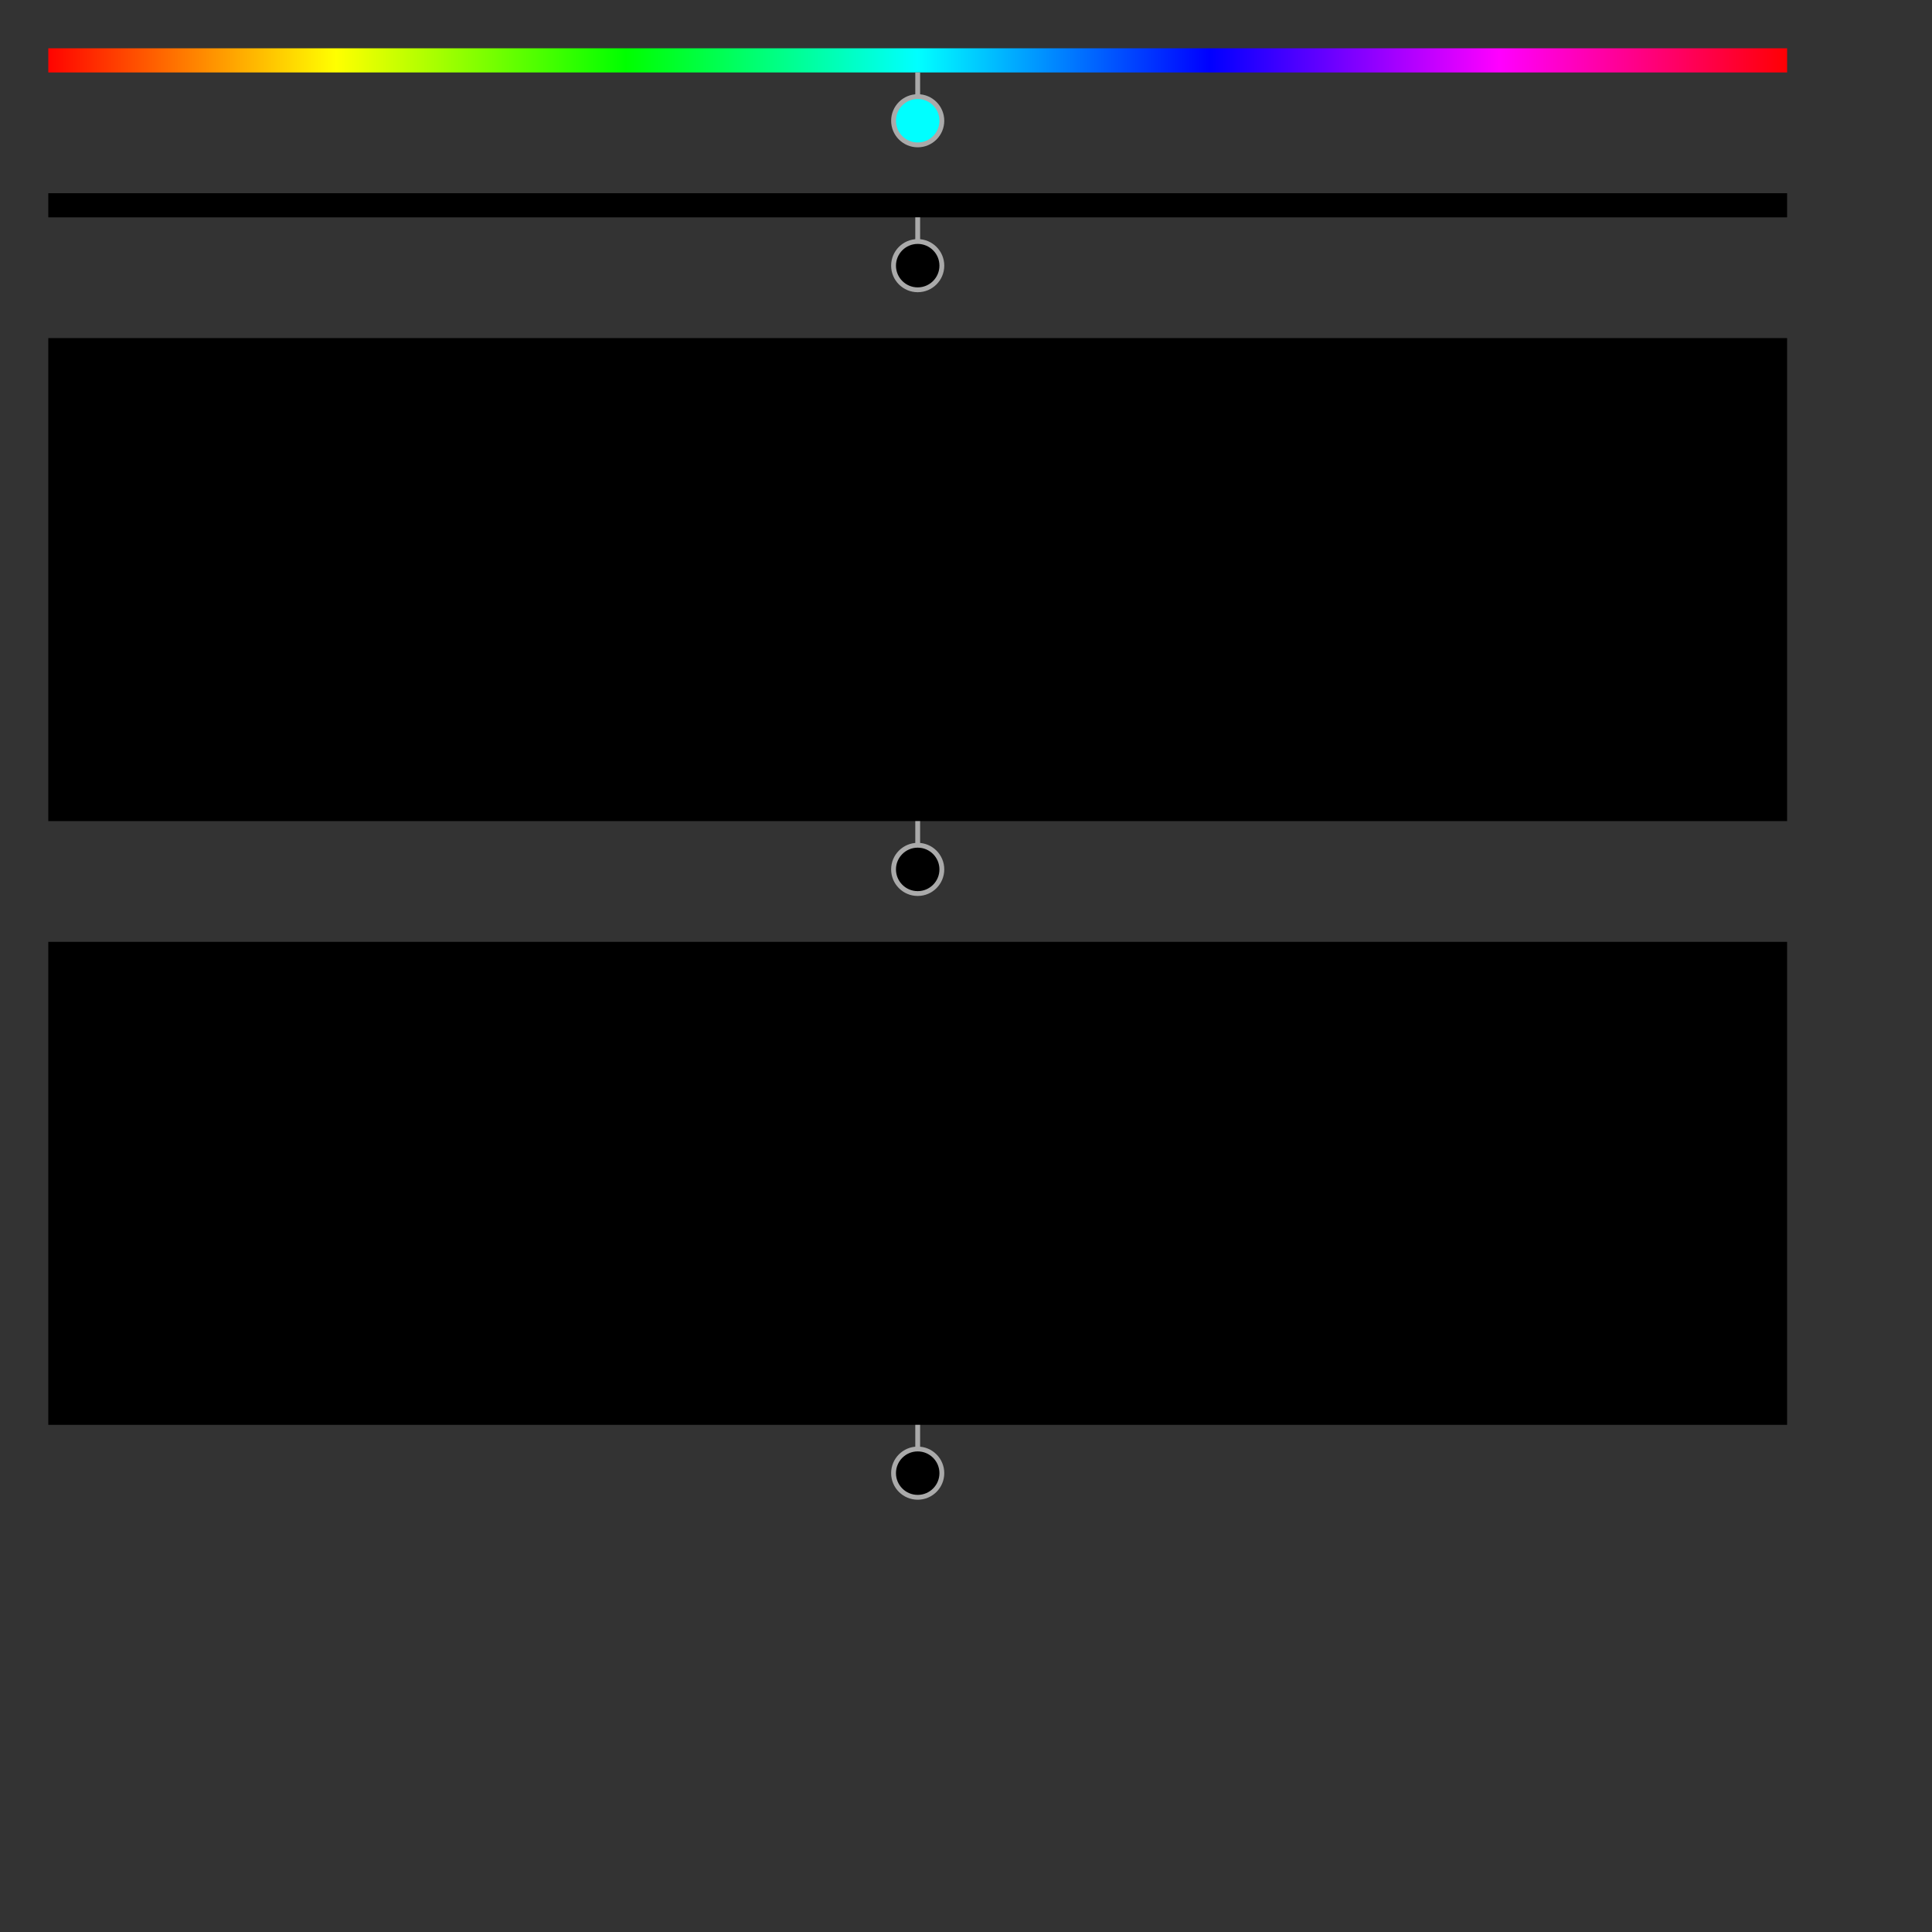 <?xml version="1.0" encoding="utf-8"?>
<!DOCTYPE svg PUBLIC "-//W3C//DTD SVG 1.1//EN" "http://www.w3.org/Graphics/SVG/1.1/DTD/svg11.dtd">
<svg 
    xmlns:svg="http://www.w3.org/2000/svg" 
    xmlns="http://www.w3.org/2000/svg"
    xmlns:xlink="http://www.w3.org/1999/xlink"
    version="1.0" 
    x="0" 
    y="0" 
    width="400"
    height="400" 
    viewBox="0 0 400 400">
<rect x="0" y="0" width="400" height="400" fill="#333333" stroke="none"/>
<defs>
<style type="text/css">
svg {
		background-color: black;
}

</style>
<link rel="stylesheet" type="text/css" xlink:href="http://ic00408/css/log.css" media="all" />
<linearGradient id="gradient-1" gradientUnits="objectBoundingBox" color-interpolation="sRGB" >
 <stop offset="0%" stop-color="#000" stop-opacity="1.0" />
 <stop offset="100%" stop-color="#F00" stop-opacity="1.0" />
</linearGradient>
<linearGradient id="gradient-4" gradientUnits="objectBoundingBox" color-interpolation="sRGB" >
 <stop offset="0%" stop-color="#FF0000" stop-opacity="1.0" id="lg-4-0" />
 <stop offset="17%" stop-color="#FFFF00" stop-opacity="1.0" id="lg-4-17" />
 <stop offset="34%" stop-color="#00FF00" stop-opacity="1.0" id="lg-4-33" />
 <stop offset="50%" stop-color="#00FFFF" stop-opacity="1.0" id="lg-4-50" />
 <stop offset="67%" stop-color="#0000FF" stop-opacity="1.0" id="lg-4-67" />
 <stop offset="83%" stop-color="#FF00FF" stop-opacity="1.0" id="lg-4-83" />
 <stop offset="100%" stop-color="#FF0000" stop-opacity="1.0" id="lg-4-100" />
</linearGradient>
<linearGradient id="gradient-5" gradientUnits="objectBoundingBox" color-interpolation="sRGB" >
 <stop offset="0%" stop-color="#FF0000" stop-opacity="1.0" id="lg-4-0" />
 <stop offset="16.7%" stop-color="#FFFF00" stop-opacity="1.0" id="lg-4-16_7" />
 <stop offset="33.3%" stop-color="#00FF00" stop-opacity="1.0" id="lg-4-33_3" />
 <stop offset="50%" stop-color="#00FFFF" stop-opacity="1.0" id="lg-4-50" />
 <stop offset="66.7%" stop-color="#0000FF" stop-opacity="1.0" id="lg-4-66_7" />
 <stop offset="83.3%" stop-color="#FF00FF" stop-opacity="1.0" id="lg-4-83_3" />
 <stop offset="100%" stop-color="#FF0000" stop-opacity="1.0" id="lg-4-100" />
</linearGradient>

<linearGradient id="gradient-6" gradientUnits="objectBoundingBox" color-interpolation="sRGB" >
 <stop   offset="0%" stop-color="hsl(0,100%,50%)" stop-opacity="1.0" id="lg-6-0" />
 <stop  offset="17%" stop-color="hsl(60,100%,50%)" stop-opacity="1.0" id="lg-6-17" />
 <stop  offset="34%" stop-color="hsl(120,100%,50%)" stop-opacity="1.0" id="lg-6-33" />
 <stop  offset="50%" stop-color="hsl(180,100%,50%)" stop-opacity="1.0" id="lg-6-50" />
 <stop  offset="67%" stop-color="hsl(240,100%,50%)" stop-opacity="1.0" id="lg-6-67" />
 <stop  offset="83%" stop-color="hsl(300,100%,50%)" stop-opacity="1.0" id="lg-6-83" />
 <stop offset="100%" stop-color="hsl(360,100%,50%)" stop-opacity="1.0" id="lg-6-100" />
</linearGradient>

<linearGradient id="gradient-7" gradientUnits="objectBoundingBox" color-interpolation="sRGB" x1="50%" y1="0%" x2="50%" y2="100%" >
 <stop offset="0%" stop-color="hsl(180,0%,50%)" stop-opacity="1.0" id="lg-6-0" />
 <stop offset="100%" stop-color="hsl(180,100%,50%)" stop-opacity="1.0" id="lg-6-100" />
</linearGradient>

<linearGradient id="gradient-8" gradientUnits="objectBoundingBox" color-interpolation="sRGB" x1="50%" y1="0%" x2="50%" y2="100%" >
 <stop offset="0%" stop-color="hsl(180,100%,0%)" stop-opacity="1.0" id="lg-6-0" />
 <stop offset="100%" stop-color="hsl(180,100%,100%)" stop-opacity="1.0" id="lg-6-100" />
</linearGradient>

<path id="triangle-1" d="M 5 5 L 10 10 L 0 10 Z"  />
<path id="triangle-2" d="M 5 5 L 10 10 L 0 10 Z"  />

<path id="triangle-3" d="M 5 0 L 10 10 L 0 10 Z"  />
<g id="lollypop-1">
 <circle cx="10" cy="20" r="10" />
 <line x1="10" y1="10" x2="10" y2="0" />
</g>

<g id="lollypop-2">
 <circle cx="5" cy="10" r="5" />
 <line x1="5" y1="5" x2="5" y2="0" />
</g>

<circle id="circle-1" cx="5" cy="5" r="5" /> 

</defs>

<!--<use id="slider-1" x="0" y="0" xlink:href="#triangle-2" fill="#faa" stroke="#aaa" stroke-width="2" /> -->

<rect id="r1" x="10" y="10" height="5" width="360" fill="url(#gradient-5)" stroke="none" />
<use id="slider-1" x="185" y="15" xlink:href="#lollypop-2" fill="#0ff" stroke="#aaa" stroke-width="1" />


<rect id="r2" x="10" y="40" height="5" width="360" fill="url(#gradient-6)" stroke="none" />
<use id="slider-2" x="185" y="45" xlink:href="#lollypop-2" fill="hsl(180,100%,50%)" stroke="#aaa" stroke-width="1" />

<rect id="r3" x="10" y="70" height="100" width="360" fill="url(#gradient-7)" stroke="none" />
<use id="slider-3" x="185" y="170" xlink:href="#lollypop-2" fill="hsl(180,100%,50%)" stroke="#aaa" stroke-width="1" />

<rect id="r4" x="10" y="195" height="100" width="360" fill="url(#gradient-8)" stroke="none" />
<use id="slider-4" x="185" y="295" xlink:href="#lollypop-2" fill="hsl(180,100%,50%)" stroke="#aaa" stroke-width="1" />

</svg>

